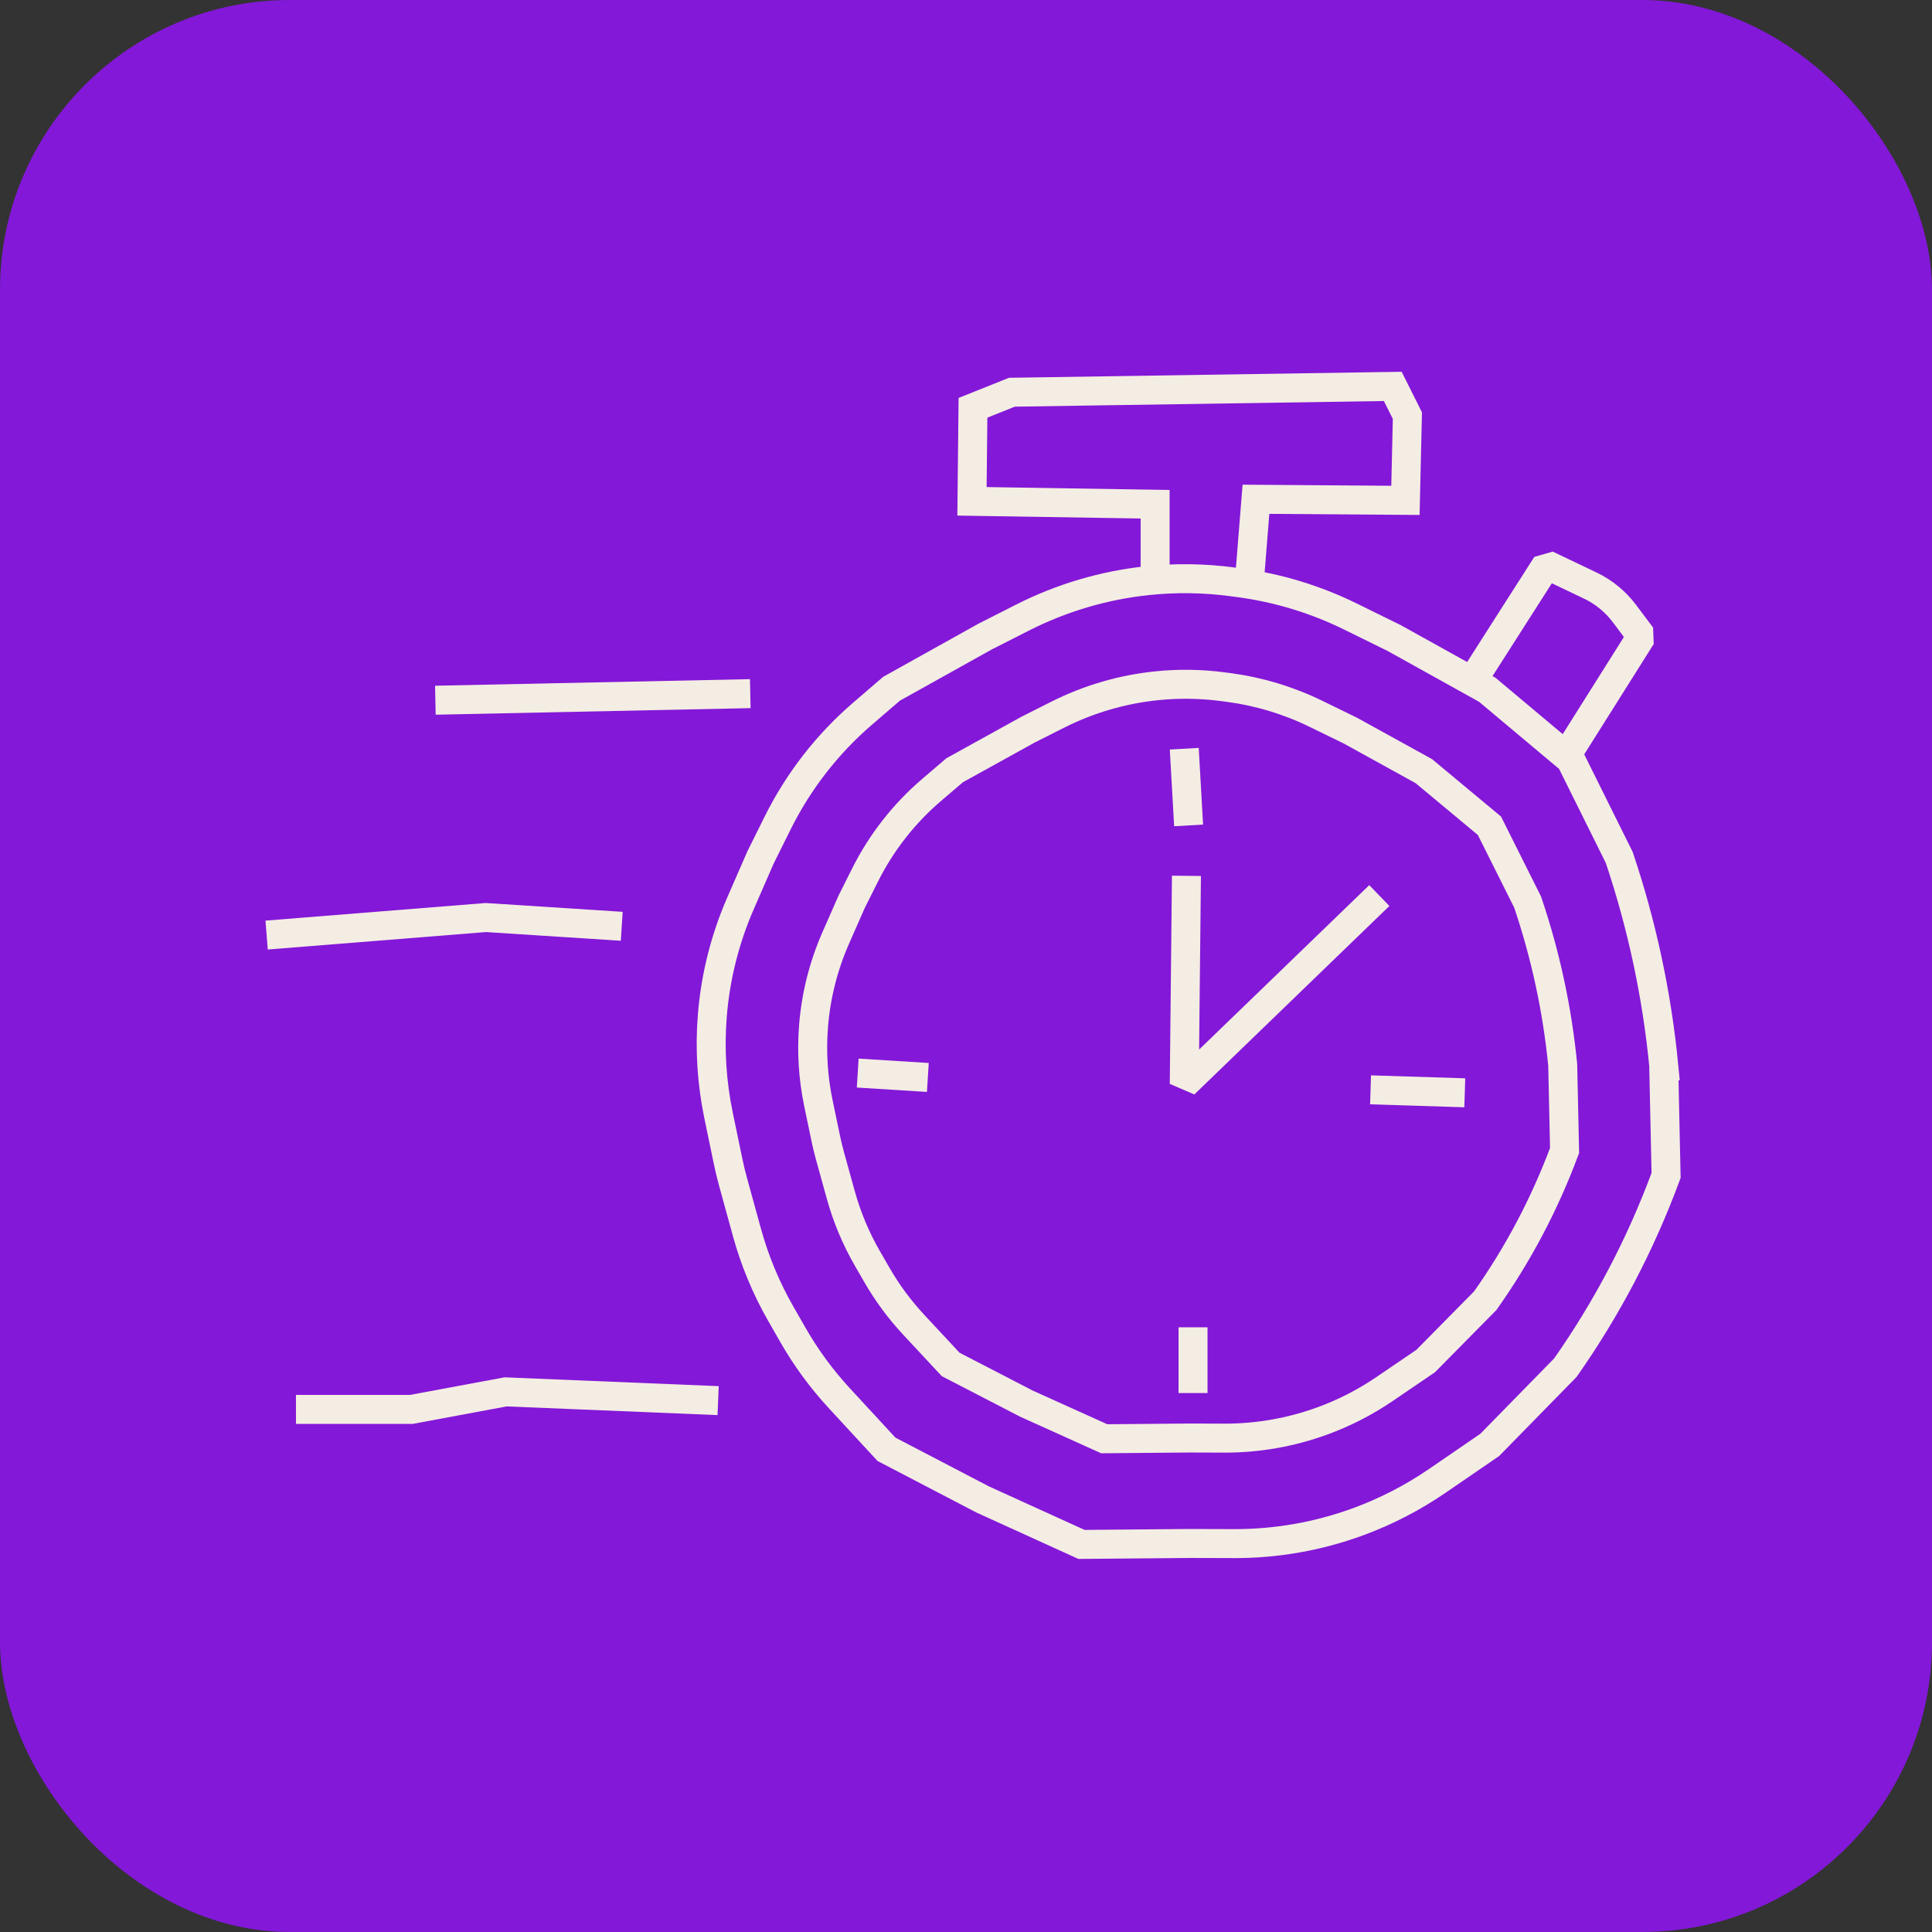 <svg width="1000" height="1000" viewBox="0 0 1000 1000" fill="none" xmlns="http://www.w3.org/2000/svg">
<rect x="0" y="0" width="1000" height="1000" fill="#333333" stroke="none"/>
<rect width="1000" height="1000" rx="150" fill="#8318D8"/>
<path d="M748.293 373.956L800.474 292.281L823.128 303.092C830.104 306.416 836.161 311.384 840.801 317.566L849.626 329.33L800.474 407.374L748.293 373.945V373.956Z" fill="#8318D8" stroke="#F4EDE3" stroke-width="15" stroke-linejoin="bevel"/>
<path d="M861.14 551.666L862.365 608.373L862.229 608.747C849.241 643.924 831.76 677.252 810.241 707.892L771.105 747.866L743.948 766.493C731.221 775.216 717.472 782.318 703.02 787.626C682.431 795.193 660.674 799.027 638.77 798.97L615.878 798.902L559.783 799.389L508.646 776.124L458.836 750.158L434.435 723.727C425.202 713.722 417.125 702.707 410.353 690.864L404.045 679.839C396.513 666.657 390.66 652.568 386.622 637.912L379.498 612.014C378.466 608.282 377.558 604.505 376.775 600.716L371.898 577.212C368.392 560.276 367.303 542.92 368.699 525.677C370.309 505.621 375.244 485.974 383.287 467.552L393.643 443.821L402.526 425.943C413.245 404.368 428.14 385.185 446.335 369.508L461.445 356.498L509.758 329.556L529.223 319.676C549.461 309.41 571.377 302.932 593.905 300.55C608.505 299.007 623.24 299.212 637.794 301.152L641.401 301.628C661.4 304.282 680.843 310.193 698.982 319.109L721.669 330.271L769.857 357.065L812.997 393.239L838.113 443.81L838.158 443.934C849.887 478.839 857.612 514.98 861.174 551.666H861.14Z" fill="#8318D8" stroke="#F4EDE3" stroke-width="15" stroke-miterlimit="10"/>
<path d="M808.857 551.178L809.821 595.475L809.708 595.77C799.476 623.256 785.716 649.29 768.769 673.225L737.948 704.454L716.565 719.008C706.548 725.826 695.727 731.373 684.338 735.513C668.127 741.423 650.998 744.418 633.744 744.373L615.719 744.316L571.547 744.702L531.277 726.518L492.062 706.236L472.846 685.59C465.574 677.774 459.21 669.164 453.89 659.919L448.922 651.309C442.989 641.009 438.383 630.005 435.207 618.548L429.603 598.311C428.798 595.396 428.083 592.446 427.459 589.486L423.625 571.12C420.857 557.893 420.006 544.327 421.107 530.862C422.377 515.196 426.257 499.848 432.587 485.453L440.743 466.905L447.742 452.93C456.182 436.073 467.911 421.088 482.238 408.837L494.126 398.673L532.162 377.631L547.487 369.917C563.414 361.897 580.679 356.826 598.42 354.977C609.923 353.775 621.516 353.934 632.973 355.442L635.809 355.817C651.554 357.893 666.868 362.51 681.15 369.475L699.016 378.198L736.961 399.138L770.924 427.407L790.696 466.917L790.73 467.019C799.964 494.289 806.044 522.524 808.857 551.178Z" stroke="#F4EDE3" stroke-width="15" stroke-miterlimit="10"/>
<path d="M612.973 387.535L615.219 427.238" stroke="#F4EDE3" stroke-width="15" stroke-miterlimit="10"/>
<path d="M709.395 564.098L758.172 565.629" stroke="#F4EDE3" stroke-width="15" stroke-miterlimit="10"/>
<path d="M617.512 687.008V721.039" stroke="#F4EDE3" stroke-width="15" stroke-miterlimit="10"/>
<path d="M443.953 555.422L480.253 557.691" stroke="#F4EDE3" stroke-width="15" stroke-miterlimit="10"/>
<path d="M614.096 453.328L612.973 561.093L713.932 463.537" stroke="#F4EDE3" stroke-width="15" stroke-linejoin="bevel"/>
<path d="M597.886 302.842V260.995L503.098 259.486L503.608 211.083L523.766 203.017L720.897 200L728.463 215.121L727.453 258.987L650.078 258.42L646.788 299.518" stroke="#F4EDE3" stroke-width="15" stroke-miterlimit="10"/>
<path d="M225.348 362.43L388.346 359.027" stroke="#F4EDE3" stroke-width="15" stroke-miterlimit="10"/>
<path d="M138 483.989L251.482 474.914L321.813 479.452" stroke="#F4EDE3" stroke-width="15" stroke-miterlimit="10"/>
<path d="M153.191 729.501H212.939L261.717 720.426L371.705 724.963" stroke="#F4EDE3" stroke-width="15" stroke-miterlimit="10"/>
</svg>
